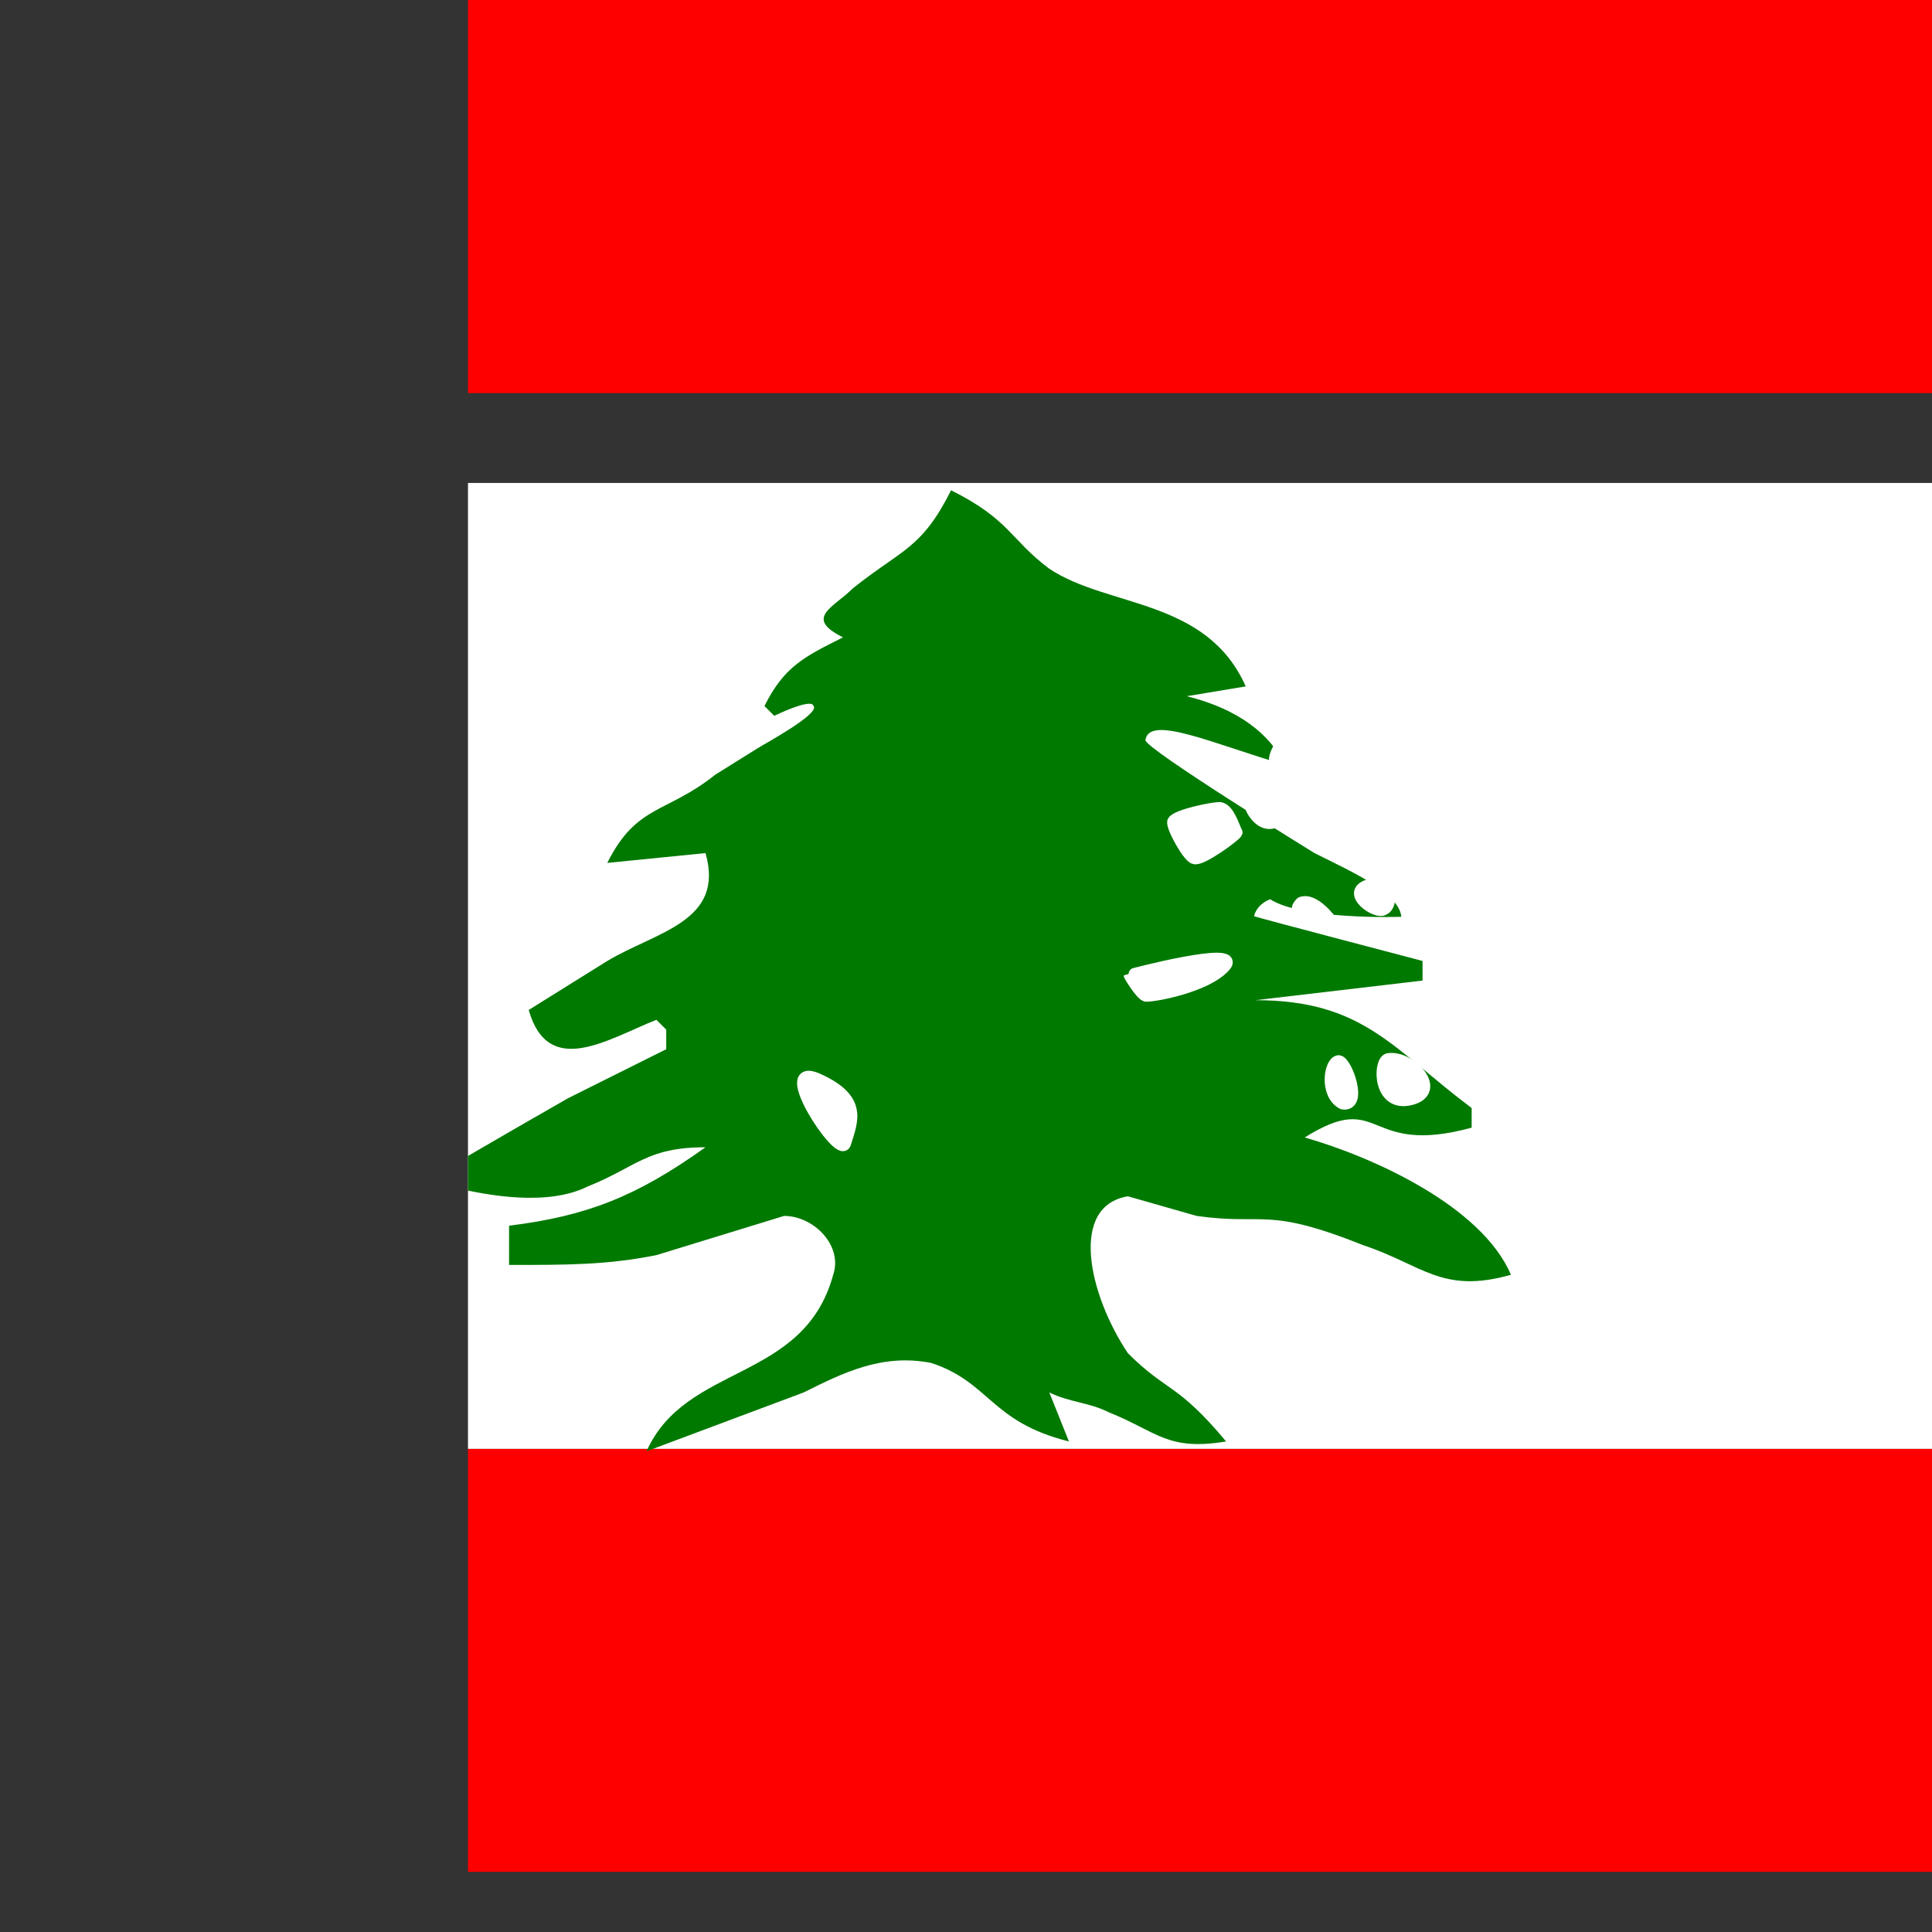 <svg xmlns="http://www.w3.org/2000/svg" height="512" width="512" viewBox="0 0 512 512"><rect x="0" y="0" width="512" height="512" fill="#333333" stroke="none"/><defs><clipPath id="a"><path fill-opacity=".67" d="M124.02 0h496.06v496.06H124.02z"/></clipPath></defs><g clip-path="url(#a)"><g fill-rule="evenodd"><path fill="#f00" d="M-128 383.956h767.9v127.988H-128zM128-23.812h767.9v127.99H0z"/><path fill="#fff" d="M-128 127.99h767.9v255.966H-128z"/></g><path d="M252.044 129.93c-7.81 15.59-13.016 15.59-26.03 25.986-5.206 5.197-13.015 7.795-2.604 12.994-10.41 5.196-15.618 7.795-20.824 18.19l2.602 2.598s9.894-4.85 10.413-2.598c1.732 2.077-13.022 10.05-14.926 11.26s-11.104 6.93-11.104 6.93c-13.014 10.395-20.825 7.795-28.634 23.388l26.03-2.598c5.208 18.19-13.014 20.79-26.03 28.585l-20.824 12.993c5.207 18.19 20.824 7.796 33.84 2.598l2.604 2.6v5.197l-26.032 12.994s-30.728 17.582-31.236 18.19c-.21.94 0 5.197 0 5.197 10.412 2.598 26.03 5.198 36.443 0 13.015-5.197 15.618-10.394 31.237-10.394-18.222 12.992-31.236 18.19-52.06 20.788v10.396c15.617 0 26.03 0 39.045-2.6l33.84-10.393c7.81 0 15.618 7.796 13.016 15.592-7.81 28.584-39.047 23.388-49.46 46.776l41.65-15.592c10.412-5.197 20.824-10.394 33.84-7.796 15.618 5.196 15.618 15.593 36.443 20.79l-5.205-12.994c5.206 2.6 10.412 2.6 15.618 5.197 13.016 5.198 15.62 10.395 31.236 7.796-13.015-15.594-15.618-12.994-26.03-23.388-10.413-15.593-15.62-38.98 0-41.58l18.22 5.2c18.222 2.596 18.222-2.6 44.252 7.794 15.62 5.198 20.826 12.993 39.047 7.796-7.81-18.19-36.444-31.184-54.665-36.38 20.824-12.995 15.617 5.196 44.25-2.6v-5.197c-20.822-15.592-28.633-28.585-57.267-28.585l44.254-5.198v-5.197s-43.644-11.45-44.66-11.857c.305-1.32 1.372-3.365 4.27-4.496 8.288 5.365 33.353 4.74 34.777 4.638-.734-6.394-12.61-11.674-23.022-16.87 0 0-44.584-27.48-44.806-29.912.885-6.965 18.312 1.106 36.997 6.523-5.208-10.393-15.62-15.59-26.033-18.19l15.62-2.598c-10.413-23.388-36.444-20.79-52.062-31.184-10.413-7.795-10.413-12.993-26.03-20.79z" fill="#007900"/><path stroke-linejoin="round" d="M223.922 303.026c1.932-6.193 4.476-11.673-7.115-16.95-11.593-5.28 5.793 21.11 7.115 16.95zm130.814-21.78c-2.337.304-3.56 8.834 1.116 11.167 5.188.81.918-11.065-1.116-11.167zm13.104-.524c-2.442.712-2.543 12.69 6 10.558 8.54-2.13-.105-11.572-6-10.558zm15.34-30.736c1.828-2.944-.102-15.023-7.426-9.948-7.32 5.076 5.085 10.76 7.425 9.948zm-16.455-9.087c2.238-.814 2.442-8.223-3.964-6.294-6.403 1.928 2.24 7.816 3.965 6.293zm-13.943 3.25s-4.474-6.19-7.932-4.872c-4.372 4.162 8.237 4.974 7.932 4.873zm-49.14 19.693c1.905.174 16.025-2.328 20.906-7.81 4.88-5.48-25.124 2.347-25.124 2.448s2.834 4.844 4.218 5.363zm142.643-35.567c.728-1.295-7.516-7.17-12.415-4.855-1.26 4.34 12.374 5.748 12.415 4.856zm-32.146-12.88c1.525-2.232-3.558-11.367-13.727-6.292s10.675 9.846 13.726 6.293zm-31.266-4.943s2.54-8.222 8.643-6.598c6.915 5.28-8.34 6.904-8.643 6.598zm-5-6.025c-.916-2.334-7.322-.913-14.642 3.858-7.323 4.77 16.878 1.422 14.642-3.858zm18.896-21.944s6.522-2.92 8.44 0c2.746 4.365-8.54.102-8.44 0zm-6.06-2.162c-1.322-2.64-8.54-2.89-8.354.924-1.21 2.99 9.38 2.433 8.354-.924zm-17.033.098c-.71-1.523-10.98.03-14.03 6.192 4.897 2.382 16.27-2.334 14.03-6.192zm-21.428 6.295s-13.51 8.258-14.34 14.313c.41 5.228 16.778-9.44 16.778-9.44s1.424-5.787-2.44-4.873zm-14.263-7.708c.377-1.68 6.674-5.572 7.218-5.28.51 1.695-5.142 6.28-7.218 5.28zm4.735 31.802c.305-2.438-16.066-2.235-9.862 5.277 5.165 6.3 10.982-4.16 9.862-5.278zm-15.044 9.804c-.854-1.647-2.082-6.037-4.323-6.44-1.827-.104-11.67 1.926-12.424 3.593-.405 1.32 4.076 9.434 5.602 9.637 1.73.71 10.84-5.977 11.146-6.79zm88.78 54.754c.508-1.724 17.237-7.506 23.013-1.976 6.812 9.34-23.417 4.92-23.01 1.976zm43.248 9.23c3.666-6.202-11.256-13.556-17.59-6.468 2.166 8.516 14.627 11.598 17.59 6.47z" fill-rule="evenodd" stroke="#fff" stroke-linecap="round" stroke-width="3.219" fill="#fff"/></g></svg>